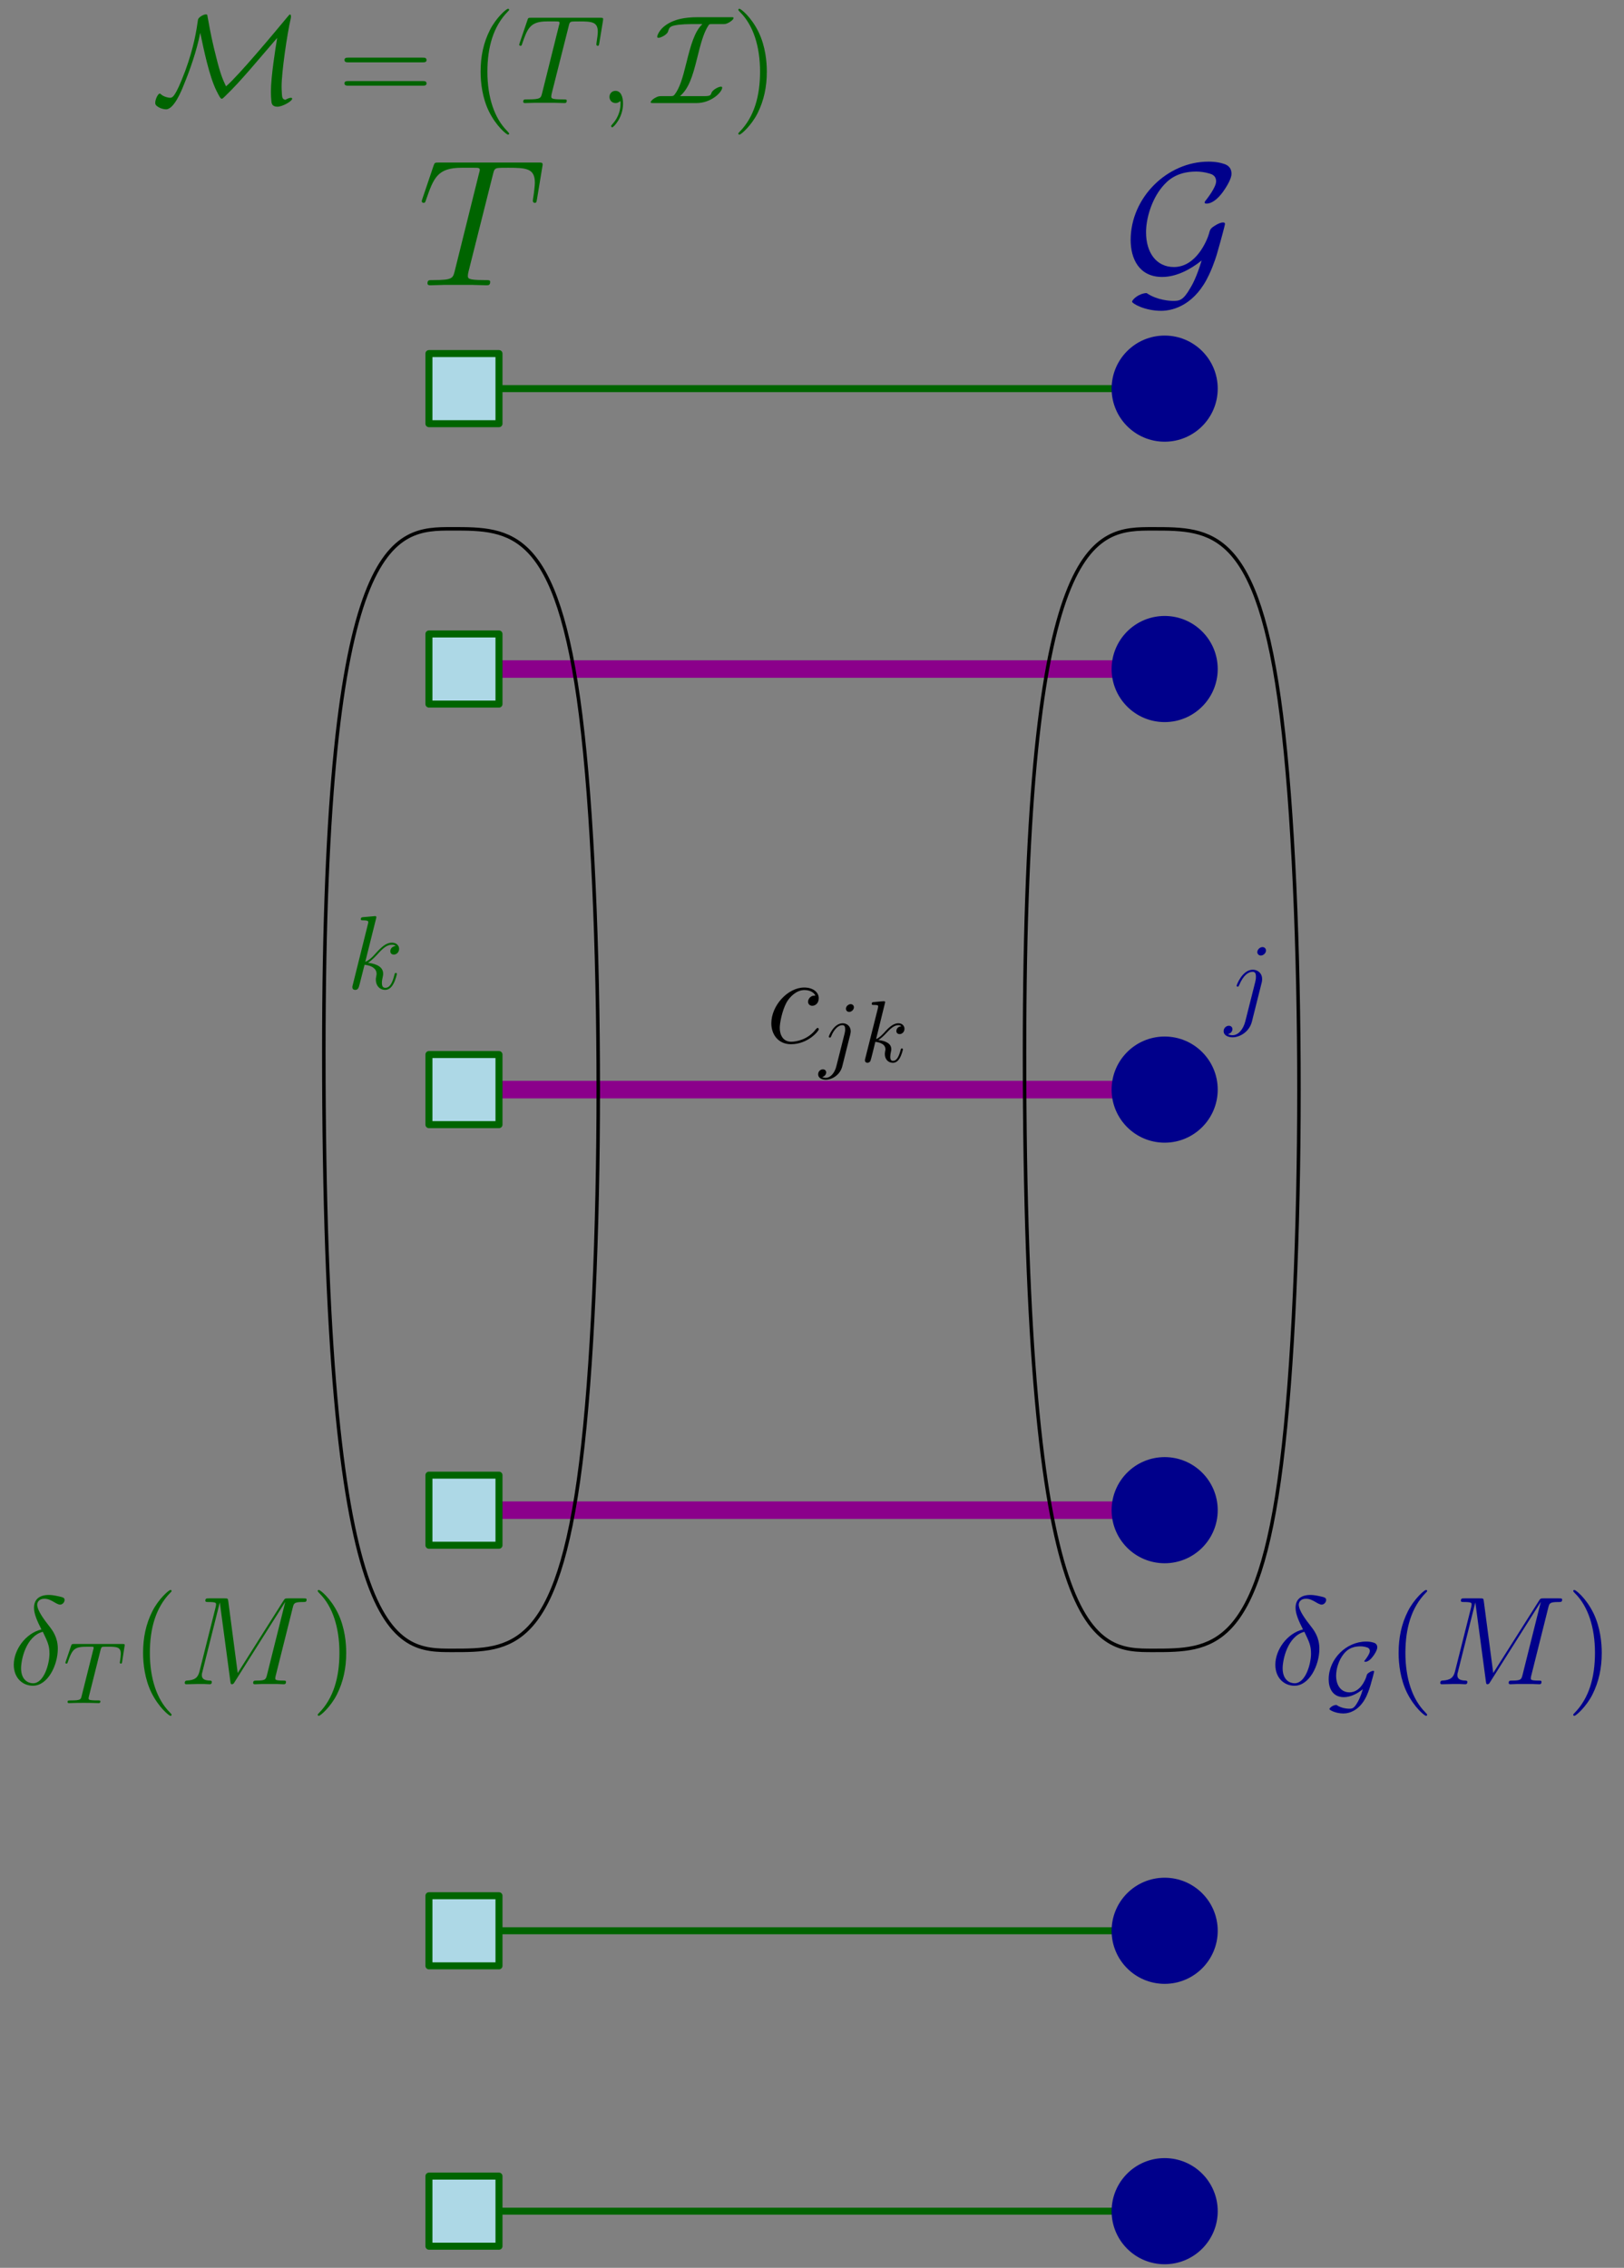 <?xml version="1.0" encoding="UTF-8"?>
<svg xmlns="http://www.w3.org/2000/svg" xmlns:xlink="http://www.w3.org/1999/xlink" width="389pt" height="543pt" viewBox="0 0 389 543" version="1.1">
<rect x="0" y="0" width="389" height="543" fill="#808080" stroke="none"/>
<defs>
<g>
<symbol overflow="visible" id="glyph0-0">
<path style="stroke:none;" d=""/>
</symbol>
<symbol overflow="visible" id="glyph0-1">
<path style="stroke:none;" d="M 18.906 -6.891 C 17.734 -2.953 16.609 -0.953 16.172 -0.266 C 14.484 2.688 13.578 2.781 12.094 2.781 C 11.359 2.781 8.281 2.641 5.719 0.906 C 3.766 1 2.25 2.516 2.25 2.984 C 2.25 3.375 5.203 5.156 9.234 5.156 C 12.359 5.156 17.469 3.516 20.719 -3.562 C 21.859 -5.984 22.594 -8.453 22.719 -8.969 C 23.594 -11.969 24.5 -15.438 24.5 -15.609 C 24.5 -15.875 24.406 -16 24.016 -16 C 23.625 -16 22.891 -15.781 21.984 -15.172 C 20.984 -14.531 20.938 -14.312 20.641 -13.219 C 20.203 -11.75 17.641 -5.328 12.266 -5.328 C 8.062 -5.328 5.594 -8.766 5.594 -13.656 C 5.594 -17 6.938 -21.469 9.453 -24.5 C 10.625 -25.891 12.75 -28.188 17.641 -28.188 C 18.469 -28.188 19.734 -28.047 20.812 -27.703 C 21.297 -27.578 22.375 -27.234 22.375 -25.844 C 22.375 -24.375 20.125 -21.594 19.938 -21.328 C 19.766 -21.156 19.641 -20.984 19.641 -20.812 C 19.641 -20.516 19.859 -20.516 20.125 -20.516 C 21.375 -20.516 22.812 -21.672 23.984 -23.281 C 24.328 -23.766 26.062 -26.188 26.062 -27.656 C 26.062 -29.438 24.719 -29.875 24.188 -30.047 C 22.594 -30.562 21.109 -30.562 20.516 -30.562 C 10.703 -30.562 1.906 -21.984 1.906 -11.797 C 1.906 -7.422 3.859 -2.953 9.453 -2.953 C 12.703 -2.953 16.047 -4.594 18.906 -6.891 Z M 18.906 -6.891 "/>
</symbol>
<symbol overflow="visible" id="glyph1-0">
<path style="stroke:none;" d=""/>
</symbol>
<symbol overflow="visible" id="glyph1-1">
<path style="stroke:none;" d="M 18.078 -26.453 C 18.344 -27.484 18.422 -27.875 19.078 -28.047 C 19.422 -28.141 20.859 -28.141 21.766 -28.141 C 26.109 -28.141 28.141 -27.969 28.141 -24.578 C 28.141 -23.938 27.969 -22.281 27.703 -20.688 L 27.656 -20.156 C 27.656 -19.984 27.844 -19.734 28.094 -19.734 C 28.531 -19.734 28.531 -19.938 28.656 -20.641 L 29.922 -28.312 C 30 -28.703 30 -28.797 30 -28.922 C 30 -29.391 29.75 -29.391 28.875 -29.391 L 5.156 -29.391 C 4.156 -29.391 4.125 -29.359 3.859 -28.578 L 1.219 -20.766 C 1.172 -20.688 1.047 -20.203 1.047 -20.156 C 1.047 -19.938 1.219 -19.734 1.469 -19.734 C 1.828 -19.734 1.906 -19.906 2.078 -20.469 C 3.906 -25.719 4.812 -28.141 10.578 -28.141 L 13.484 -28.141 C 14.531 -28.141 14.953 -28.141 14.953 -27.656 C 14.953 -27.531 14.953 -27.453 14.734 -26.672 L 8.938 -3.375 C 8.5 -1.688 8.406 -1.25 3.812 -1.25 C 2.734 -1.25 2.422 -1.25 2.422 -0.438 C 2.422 0 2.906 0 3.125 0 C 4.203 0 5.328 -0.094 6.422 -0.094 L 13.188 -0.094 C 14.266 -0.094 15.438 0 16.516 0 C 17 0 17.438 0 17.438 -0.828 C 17.438 -1.25 17.125 -1.25 16 -1.25 C 12.094 -1.25 12.094 -1.641 12.094 -2.297 C 12.094 -2.344 12.094 -2.641 12.266 -3.344 Z M 18.078 -26.453 "/>
</symbol>
<symbol overflow="visible" id="glyph2-0">
<path style="stroke:none;" d=""/>
</symbol>
<symbol overflow="visible" id="glyph2-1">
<path style="stroke:none;" d="M 8.781 -7.953 C 8.891 -8.359 8.891 -8.703 8.891 -8.812 C 8.891 -10.266 7.797 -11.062 6.672 -11.062 C 4.141 -11.062 2.781 -7.406 2.781 -7.234 C 2.781 -7.094 2.891 -7 3.031 -7 C 3.234 -7 3.266 -7.094 3.391 -7.359 C 4.391 -9.781 5.641 -10.562 6.594 -10.562 C 7.125 -10.562 7.406 -10.281 7.406 -9.406 C 7.406 -8.812 7.328 -8.562 7.234 -8.109 L 4.844 1.359 C 4.359 3.219 3.188 4.625 1.812 4.625 C 1.703 4.625 1.172 4.625 0.703 4.359 C 1.312 4.234 1.781 3.766 1.781 3.156 C 1.781 2.766 1.484 2.359 0.922 2.359 C 0.281 2.359 -0.328 2.906 -0.328 3.656 C -0.328 4.688 0.781 5.125 1.812 5.125 C 3.531 5.125 5.828 3.844 6.453 1.328 Z M 9.812 -15.656 C 9.812 -16.281 9.281 -16.484 8.984 -16.484 C 8.312 -16.484 7.734 -15.828 7.734 -15.281 C 7.734 -14.906 8.031 -14.453 8.578 -14.453 C 9.156 -14.453 9.812 -15 9.812 -15.656 Z M 9.812 -15.656 "/>
</symbol>
<symbol overflow="visible" id="glyph3-0">
<path style="stroke:none;" d=""/>
</symbol>
<symbol overflow="visible" id="glyph3-1">
<path style="stroke:none;" d="M 7.047 -16.781 C 7.078 -16.891 7.125 -17.031 7.125 -17.172 C 7.125 -17.422 6.875 -17.422 6.828 -17.422 C 6.797 -17.422 5.891 -17.344 5.453 -17.297 C 5.016 -17.266 4.641 -17.219 4.188 -17.188 C 3.594 -17.141 3.406 -17.109 3.406 -16.656 C 3.406 -16.406 3.656 -16.406 3.922 -16.406 C 5.188 -16.406 5.188 -16.188 5.188 -15.938 C 5.188 -15.828 5.188 -15.781 5.062 -15.328 L 1.484 -0.984 C 1.375 -0.609 1.375 -0.547 1.375 -0.406 C 1.375 0.156 1.812 0.25 2.062 0.25 C 2.766 0.25 2.906 -0.297 3.109 -1.078 L 4.297 -5.766 C 6.094 -5.578 7.172 -4.812 7.172 -3.609 C 7.172 -3.469 7.172 -3.359 7.094 -2.984 C 7 -2.609 7 -2.312 7 -2.188 C 7 -0.734 7.953 0.25 9.234 0.25 C 10.391 0.25 10.984 -0.797 11.188 -1.156 C 11.719 -2.078 12.047 -3.484 12.047 -3.594 C 12.047 -3.719 11.938 -3.812 11.797 -3.812 C 11.562 -3.812 11.547 -3.719 11.438 -3.312 C 11.094 -2 10.562 -0.25 9.281 -0.25 C 8.781 -0.25 8.453 -0.5 8.453 -1.453 C 8.453 -1.938 8.562 -2.484 8.656 -2.859 C 8.75 -3.312 8.75 -3.344 8.75 -3.641 C 8.75 -5.125 7.422 -5.953 5.125 -6.25 C 6.016 -6.797 6.922 -7.781 7.281 -8.156 C 8.703 -9.766 9.688 -10.562 10.844 -10.562 C 11.422 -10.562 11.562 -10.406 11.75 -10.266 C 10.812 -10.156 10.469 -9.516 10.469 -9.016 C 10.469 -8.406 10.938 -8.203 11.297 -8.203 C 11.969 -8.203 12.578 -8.781 12.578 -9.578 C 12.578 -10.312 12 -11.062 10.859 -11.062 C 9.484 -11.062 8.359 -10.094 6.578 -8.078 C 6.328 -7.781 5.391 -6.828 4.469 -6.469 Z M 7.047 -16.781 "/>
</symbol>
<symbol overflow="visible" id="glyph4-0">
<path style="stroke:none;" d=""/>
</symbol>
<symbol overflow="visible" id="glyph4-1">
<path style="stroke:none;" d="M 11.594 -16.828 C 12.406 -12.922 13.734 -6.469 15.453 -2.984 C 16.109 -1.688 16.438 -1.031 16.734 -1.031 C 16.859 -1.031 16.922 -1.031 17.469 -1.562 C 19.75 -3.766 21.312 -5.516 23.422 -7.922 L 30.016 -15.594 C 29.594 -13.031 28.516 -6.266 28.516 -2.734 C 28.516 -1.922 28.547 -1.141 28.641 -0.328 C 28.672 0 28.781 0.875 30.047 0.875 C 31.312 0.875 33.609 -0.453 33.609 -1.047 C 33.609 -1.234 33.422 -1.266 33.328 -1.266 C 32.938 -1.266 32.344 -1 32 -0.781 C 31.281 -0.875 31.219 -1.359 31.156 -2.047 C 31.078 -3.016 31.078 -3.922 31.078 -4.031 C 31.078 -7.375 32.391 -16.5 33.266 -20.234 C 33.297 -20.438 33.328 -20.5 33.328 -20.75 C 33.328 -20.859 33.297 -21.203 33.094 -21.203 C 32.969 -21.203 32.938 -21.172 32.375 -20.5 C 29.531 -17.078 20.75 -6.531 17.766 -4 C 17.016 -5.594 16.469 -6.75 15.422 -10.953 C 14.547 -14.359 14.031 -16.859 13.516 -19.781 C 13.422 -20.203 13.281 -21.016 13.281 -21.078 C 13.188 -21.234 13.031 -21.234 12.953 -21.234 C 12.406 -21.234 11.141 -20.562 11.047 -19.938 C 10.688 -17.406 10.094 -13.422 7.984 -7.672 C 5.562 -1.266 4.906 -1.266 4.328 -1.266 C 3.938 -1.266 2.828 -1.5 2.172 -2.109 C 2.016 -2.266 1.953 -2.266 1.891 -2.266 C 1.469 -2.266 0.812 -0.906 0.812 -0.062 C 0.812 0.203 0.812 0.578 1.781 1.078 C 2.531 1.469 3.25 1.5 3.406 1.5 C 5.266 1.5 7.047 -2.797 7.641 -4.328 C 9.062 -7.734 10.75 -12.5 11.594 -16.828 Z M 11.594 -16.828 "/>
</symbol>
<symbol overflow="visible" id="glyph5-0">
<path style="stroke:none;" d=""/>
</symbol>
<symbol overflow="visible" id="glyph5-1">
<path style="stroke:none;" d="M 20.328 -9.75 C 20.75 -9.75 21.281 -9.75 21.281 -10.297 C 21.281 -10.875 20.781 -10.875 20.328 -10.875 L 2.594 -10.875 C 2.172 -10.875 1.625 -10.875 1.625 -10.328 C 1.625 -9.75 2.141 -9.75 2.594 -9.75 Z M 20.328 -4.156 C 20.75 -4.156 21.281 -4.156 21.281 -4.703 C 21.281 -5.266 20.781 -5.266 20.328 -5.266 L 2.594 -5.266 C 2.172 -5.266 1.625 -5.266 1.625 -4.734 C 1.625 -4.156 2.141 -4.156 2.594 -4.156 Z M 20.328 -4.156 "/>
</symbol>
<symbol overflow="visible" id="glyph5-2">
<path style="stroke:none;" d="M 9.781 7.312 C 9.781 7.219 9.781 7.172 9.281 6.656 C 6.266 3.609 4.578 -1.359 4.578 -7.5 C 4.578 -13.344 5.984 -18.359 9.484 -21.922 C 9.781 -22.188 9.781 -22.25 9.781 -22.344 C 9.781 -22.516 9.641 -22.578 9.516 -22.578 C 9.125 -22.578 6.656 -20.422 5.172 -17.469 C 3.641 -14.422 2.953 -11.203 2.953 -7.5 C 2.953 -4.812 3.375 -1.234 4.938 1.984 C 6.719 5.594 9.188 7.562 9.516 7.562 C 9.641 7.562 9.781 7.5 9.781 7.312 Z M 9.781 7.312 "/>
</symbol>
<symbol overflow="visible" id="glyph6-0">
<path style="stroke:none;" d=""/>
</symbol>
<symbol overflow="visible" id="glyph6-1">
<path style="stroke:none;" d="M 12.562 -18.359 C 12.734 -19.094 12.797 -19.359 13.25 -19.484 C 13.484 -19.547 14.484 -19.547 15.109 -19.547 C 18.125 -19.547 19.547 -19.422 19.547 -17.078 C 19.547 -16.625 19.422 -15.469 19.234 -14.359 L 19.203 -14 C 19.203 -13.875 19.328 -13.703 19.516 -13.703 C 19.812 -13.703 19.812 -13.844 19.906 -14.328 L 20.781 -19.656 C 20.828 -19.938 20.828 -20 20.828 -20.078 C 20.828 -20.422 20.656 -20.422 20.047 -20.422 L 3.578 -20.422 C 2.891 -20.422 2.859 -20.391 2.688 -19.844 L 0.844 -14.422 C 0.812 -14.359 0.719 -14.031 0.719 -14 C 0.719 -13.844 0.844 -13.703 1.031 -13.703 C 1.266 -13.703 1.328 -13.812 1.438 -14.219 C 2.703 -17.859 3.344 -19.547 7.344 -19.547 L 9.359 -19.547 C 10.094 -19.547 10.391 -19.547 10.391 -19.203 C 10.391 -19.125 10.391 -19.062 10.234 -18.516 L 6.203 -2.344 C 5.906 -1.172 5.844 -0.875 2.656 -0.875 C 1.891 -0.875 1.688 -0.875 1.688 -0.297 C 1.688 0 2.016 0 2.172 0 C 2.922 0 3.703 -0.062 4.453 -0.062 L 9.156 -0.062 C 9.906 -0.062 10.719 0 11.469 0 C 11.797 0 12.109 0 12.109 -0.578 C 12.109 -0.875 11.891 -0.875 11.109 -0.875 C 8.406 -0.875 8.406 -1.141 8.406 -1.594 C 8.406 -1.625 8.406 -1.844 8.516 -2.312 Z M 12.562 -18.359 "/>
</symbol>
<symbol overflow="visible" id="glyph6-2">
<path style="stroke:none;" d="M 5.875 0.125 C 5.875 -1.625 5.297 -2.922 4.062 -2.922 C 3.094 -2.922 2.625 -2.141 2.625 -1.469 C 2.625 -0.812 3.078 0 4.094 0 C 4.484 0 4.812 -0.125 5.094 -0.391 C 5.156 -0.453 5.172 -0.453 5.203 -0.453 C 5.266 -0.453 5.266 -0.031 5.266 0.125 C 5.266 1.109 5.094 3.078 3.344 5.031 C 3.016 5.391 3.016 5.453 3.016 5.516 C 3.016 5.656 3.156 5.812 3.312 5.812 C 3.547 5.812 5.875 3.578 5.875 0.125 Z M 5.875 0.125 "/>
</symbol>
<symbol overflow="visible" id="glyph7-0">
<path style="stroke:none;" d=""/>
</symbol>
<symbol overflow="visible" id="glyph7-1">
<path style="stroke:none;" d="M 10.688 -20.562 C 6.953 -20.562 5.328 -19.875 4.609 -19.594 C 1.531 -18.312 0.844 -16.266 0.844 -15.875 C 0.844 -15.656 1 -15.625 1.172 -15.625 C 1.719 -15.625 3.156 -16.375 3.406 -17.047 C 3.766 -18.188 3.859 -18.453 5.875 -18.734 C 6.891 -18.844 7.891 -18.906 8.906 -18.906 L 11.656 -18.906 C 9.75 -17.078 8.875 -13.844 7.797 -9.516 C 6.922 -5.969 6.234 -3.609 5 -2.016 C 4.703 -1.688 4.672 -1.656 3.859 -1.656 L 1.922 -1.656 C 1.359 -1.656 1.031 -1.656 0.266 -1.203 C -0.062 -1.031 -0.719 -0.516 -0.719 -0.203 C -0.719 -0.031 -0.688 0 -0.031 0 L 10.266 0 C 13.797 0 16.406 -2.625 16.406 -3.703 C 16.406 -3.922 16.172 -3.922 16.078 -3.922 C 15.562 -3.922 14.156 -3.219 13.844 -2.469 C 13.641 -1.844 13.547 -1.656 12.047 -1.656 L 6.297 -1.656 C 8.438 -3.5 9.328 -6.469 10.359 -10.562 C 11.172 -13.844 11.891 -16.766 13.125 -18.609 C 13.312 -18.875 13.344 -18.906 13.938 -18.906 L 16.5 -18.906 C 17.109 -18.906 17.375 -18.906 18.156 -19.359 C 18.422 -19.516 19.125 -20 19.125 -20.359 C 19.125 -20.531 19.094 -20.562 18.422 -20.562 Z M 10.688 -20.562 "/>
</symbol>
<symbol overflow="visible" id="glyph8-0">
<path style="stroke:none;" d=""/>
</symbol>
<symbol overflow="visible" id="glyph8-1">
<path style="stroke:none;" d="M 8.484 -7.5 C 8.484 -9.781 8.188 -13.516 6.5 -17.016 C 4.734 -20.625 2.266 -22.578 1.922 -22.578 C 1.812 -22.578 1.656 -22.516 1.656 -22.344 C 1.656 -22.25 1.656 -22.188 2.172 -21.672 C 5.172 -18.641 6.859 -13.672 6.859 -7.531 C 6.859 -1.688 5.453 3.344 1.953 6.891 C 1.656 7.172 1.656 7.219 1.656 7.312 C 1.656 7.5 1.812 7.562 1.922 7.562 C 2.312 7.562 4.781 5.391 6.266 2.438 C 7.797 -0.625 8.484 -3.891 8.484 -7.5 Z M 8.484 -7.5 "/>
</symbol>
<symbol overflow="visible" id="glyph9-0">
<path style="stroke:none;" d=""/>
</symbol>
<symbol overflow="visible" id="glyph9-1">
<path style="stroke:none;" d="M 11.766 -11.328 C 11.203 -11.328 10.938 -11.328 10.516 -10.953 C 10.328 -10.812 10 -10.359 10 -9.875 C 10 -9.281 10.453 -8.906 11.016 -8.906 C 11.75 -8.906 12.562 -9.516 12.562 -10.719 C 12.562 -12.172 11.172 -13.281 9.094 -13.281 C 5.156 -13.281 1.203 -8.969 1.203 -4.703 C 1.203 -2.078 2.828 0.297 5.906 0.297 C 10 0.297 12.578 -2.891 12.578 -3.281 C 12.578 -3.469 12.406 -3.609 12.281 -3.609 C 12.188 -3.609 12.172 -3.578 11.891 -3.312 C 9.969 -0.75 7.109 -0.297 5.969 -0.297 C 3.891 -0.297 3.219 -2.109 3.219 -3.609 C 3.219 -4.672 3.734 -7.594 4.812 -9.641 C 5.594 -11.047 7.219 -12.672 9.125 -12.672 C 9.516 -12.672 11.172 -12.609 11.766 -11.328 Z M 11.766 -11.328 "/>
</symbol>
<symbol overflow="visible" id="glyph10-0">
<path style="stroke:none;" d=""/>
</symbol>
<symbol overflow="visible" id="glyph10-1">
<path style="stroke:none;" d="M 8.297 -13.062 C 8.297 -13.469 8 -13.812 7.5 -13.812 C 7.031 -13.812 6.391 -13.344 6.391 -12.719 C 6.391 -12.297 6.688 -11.953 7.172 -11.953 C 7.734 -11.953 8.297 -12.5 8.297 -13.062 Z M 4.094 1.047 C 3.703 2.641 2.703 3.828 1.531 3.828 C 1.406 3.828 1.094 3.828 0.703 3.641 C 1.344 3.484 1.656 2.953 1.656 2.531 C 1.656 2.188 1.422 1.797 0.859 1.797 C 0.328 1.797 -0.266 2.234 -0.266 2.984 C -0.266 3.828 0.562 4.281 1.562 4.281 C 3.031 4.281 4.969 3.172 5.5 1.109 L 7.422 -6.547 C 7.531 -6.969 7.531 -7.25 7.531 -7.312 C 7.531 -8.516 6.641 -9.234 5.609 -9.234 C 3.469 -9.234 2.281 -6.203 2.281 -6.016 C 2.281 -5.812 2.484 -5.812 2.531 -5.812 C 2.719 -5.812 2.734 -5.828 2.906 -6.234 C 3.422 -7.5 4.391 -8.781 5.547 -8.781 C 5.828 -8.781 6.203 -8.703 6.203 -7.812 C 6.203 -7.344 6.141 -7.109 6.062 -6.75 Z M 4.094 1.047 "/>
</symbol>
<symbol overflow="visible" id="glyph10-2">
<path style="stroke:none;" d="M 6 -14.281 C 6 -14.297 6 -14.516 5.734 -14.516 C 5.25 -14.516 3.719 -14.344 3.172 -14.297 C 3.016 -14.281 2.781 -14.266 2.781 -13.875 C 2.781 -13.625 2.969 -13.625 3.281 -13.625 C 4.281 -13.625 4.328 -13.484 4.328 -13.281 L 4.266 -12.859 L 1.234 -0.812 C 1.156 -0.516 1.156 -0.484 1.156 -0.359 C 1.156 0.125 1.562 0.234 1.75 0.234 C 2.031 0.234 2.344 0.047 2.469 -0.203 C 2.578 -0.391 3.516 -4.266 3.641 -4.781 C 4.344 -4.719 6.062 -4.391 6.062 -3.016 C 6.062 -2.859 6.062 -2.781 6 -2.578 C 5.953 -2.328 5.922 -2.062 5.922 -1.844 C 5.922 -0.609 6.75 0.234 7.844 0.234 C 8.469 0.234 9.031 -0.109 9.484 -0.875 C 10.016 -1.797 10.25 -2.953 10.25 -2.984 C 10.25 -3.203 10.062 -3.203 10 -3.203 C 9.781 -3.203 9.766 -3.109 9.703 -2.828 C 9.281 -1.297 8.797 -0.234 7.875 -0.234 C 7.484 -0.234 7.219 -0.453 7.219 -1.219 C 7.219 -1.562 7.297 -2.047 7.375 -2.391 C 7.469 -2.734 7.469 -2.828 7.469 -3.031 C 7.469 -4.391 6.141 -5 4.375 -5.219 C 5.016 -5.609 5.688 -6.266 6.172 -6.781 C 7.172 -7.875 8.125 -8.781 9.156 -8.781 C 9.281 -8.781 9.297 -8.781 9.344 -8.766 C 9.594 -8.719 9.609 -8.719 9.781 -8.594 C 9.828 -8.578 9.828 -8.547 9.875 -8.516 C 8.859 -8.453 8.672 -7.625 8.672 -7.375 C 8.672 -7.047 8.906 -6.641 9.469 -6.641 C 10.016 -6.641 10.625 -7.109 10.625 -7.922 C 10.625 -8.547 10.141 -9.234 9.203 -9.234 C 8.609 -9.234 7.656 -9.078 6.141 -7.406 C 5.438 -6.609 4.625 -5.766 3.828 -5.453 Z M 6 -14.281 "/>
</symbol>
<symbol overflow="visible" id="glyph11-0">
<path style="stroke:none;" d=""/>
</symbol>
<symbol overflow="visible" id="glyph11-1">
<path style="stroke:none;" d="M 7.828 -13.125 C 3.969 -12.188 1.203 -8.188 1.203 -4.672 C 1.203 -1.438 3.375 0.359 5.781 0.359 C 9.328 0.359 11.75 -4.516 11.75 -8.516 C 11.75 -11.234 10.484 -12.891 9.719 -13.875 C 8.609 -15.297 6.812 -17.609 6.812 -19.062 C 6.812 -19.578 7.203 -20.469 8.516 -20.469 C 9.453 -20.469 10.031 -20.141 10.938 -19.625 C 11.203 -19.453 11.891 -19.062 12.281 -19.062 C 12.922 -19.062 13.375 -19.688 13.375 -20.172 C 13.375 -20.75 12.922 -20.828 11.859 -21.078 C 10.453 -21.375 10.031 -21.375 9.516 -21.375 C 9 -21.375 6.047 -21.375 6.047 -18.312 C 6.047 -16.828 6.812 -15.109 7.828 -13.125 Z M 8.156 -12.562 C 9.297 -10.172 9.75 -9.281 9.75 -7.312 C 9.75 -4.969 8.484 -0.234 5.812 -0.234 C 4.641 -0.234 2.953 -1.031 2.953 -3.828 C 2.953 -5.781 4.062 -11.469 8.156 -12.562 Z M 8.156 -12.562 "/>
</symbol>
<symbol overflow="visible" id="glyph12-0">
<path style="stroke:none;" d=""/>
</symbol>
<symbol overflow="visible" id="glyph12-1">
<path style="stroke:none;" d="M 9.109 -3.328 C 8.547 -1.422 8 -0.453 7.797 -0.125 C 6.984 1.297 6.547 1.344 5.828 1.344 C 5.484 1.344 4 1.281 2.766 0.438 C 1.812 0.484 1.094 1.219 1.094 1.438 C 1.094 1.625 2.516 2.484 4.453 2.484 C 5.953 2.484 8.422 1.688 10 -1.719 C 10.531 -2.891 10.891 -4.078 10.953 -4.328 C 11.375 -5.766 11.812 -7.438 11.812 -7.531 C 11.812 -7.656 11.766 -7.719 11.578 -7.719 C 11.391 -7.719 11.031 -7.609 10.594 -7.312 C 10.125 -7 10.094 -6.906 9.953 -6.375 C 9.75 -5.672 8.516 -2.578 5.922 -2.578 C 3.891 -2.578 2.703 -4.219 2.703 -6.578 C 2.703 -8.188 3.344 -10.344 4.562 -11.812 C 5.125 -12.484 6.141 -13.594 8.516 -13.594 C 8.906 -13.594 9.516 -13.531 10.031 -13.359 C 10.266 -13.297 10.781 -13.125 10.781 -12.453 C 10.781 -11.75 9.703 -10.406 9.609 -10.281 C 9.531 -10.203 9.469 -10.125 9.469 -10.031 C 9.469 -9.891 9.578 -9.891 9.703 -9.891 C 10.312 -9.891 11 -10.453 11.562 -11.234 C 11.734 -11.453 12.562 -12.625 12.562 -13.344 C 12.562 -14.203 11.922 -14.406 11.672 -14.484 C 10.891 -14.734 10.188 -14.734 9.891 -14.734 C 5.156 -14.734 0.922 -10.594 0.922 -5.688 C 0.922 -3.578 1.859 -1.422 4.562 -1.422 C 6.125 -1.422 7.734 -2.219 9.109 -3.328 Z M 9.109 -3.328 "/>
</symbol>
<symbol overflow="visible" id="glyph13-0">
<path style="stroke:none;" d=""/>
</symbol>
<symbol overflow="visible" id="glyph13-1">
<path style="stroke:none;" d="M 9.781 7.312 C 9.781 7.219 9.781 7.172 9.281 6.656 C 6.266 3.609 4.578 -1.359 4.578 -7.5 C 4.578 -13.344 5.984 -18.359 9.484 -21.922 C 9.781 -22.188 9.781 -22.25 9.781 -22.344 C 9.781 -22.516 9.641 -22.578 9.516 -22.578 C 9.125 -22.578 6.656 -20.422 5.172 -17.469 C 3.641 -14.422 2.953 -11.203 2.953 -7.5 C 2.953 -4.812 3.375 -1.234 4.938 1.984 C 6.719 5.594 9.188 7.562 9.516 7.562 C 9.641 7.562 9.781 7.5 9.781 7.312 Z M 9.781 7.312 "/>
</symbol>
<symbol overflow="visible" id="glyph14-0">
<path style="stroke:none;" d=""/>
</symbol>
<symbol overflow="visible" id="glyph14-1">
<path style="stroke:none;" d="M 27.344 -18.359 C 27.609 -19.391 27.672 -19.688 29.812 -19.688 C 30.375 -19.688 30.656 -19.688 30.656 -20.266 C 30.656 -20.562 30.438 -20.562 29.875 -20.562 L 26.25 -20.562 C 25.5 -20.562 25.469 -20.531 25.141 -20.047 L 14.156 -2.688 L 11.891 -19.906 C 11.797 -20.562 11.766 -20.562 10.984 -20.562 L 7.25 -20.562 C 6.688 -20.562 6.406 -20.562 6.406 -20 C 6.406 -19.688 6.688 -19.688 7.141 -19.688 C 8.969 -19.688 8.969 -19.453 8.969 -19.125 C 8.969 -19.062 8.969 -18.875 8.859 -18.422 L 5 -3.078 C 4.641 -1.625 3.938 -0.969 1.922 -0.875 C 1.844 -0.875 1.469 -0.844 1.469 -0.328 C 1.469 0 1.75 0 1.859 0 C 2.469 0 4 -0.062 4.609 -0.062 L 6.047 -0.062 C 6.469 -0.062 6.984 0 7.406 0 C 7.625 0 7.953 0 7.953 -0.578 C 7.953 -0.844 7.641 -0.875 7.531 -0.875 C 6.531 -0.906 5.562 -1.078 5.562 -2.172 C 5.562 -2.469 5.562 -2.5 5.688 -2.922 L 9.844 -19.516 L 9.875 -19.516 L 12.375 -0.812 C 12.469 -0.094 12.5 0 12.766 0 C 13.094 0 13.25 -0.234 13.406 -0.516 L 25.5 -19.656 L 25.531 -19.656 L 21.172 -2.234 C 20.891 -1.172 20.828 -0.875 18.734 -0.875 C 18.156 -0.875 17.859 -0.875 17.859 -0.328 C 17.859 0 18.125 0 18.312 0 C 18.812 0 19.422 -0.062 19.938 -0.062 L 23.484 -0.062 C 24 -0.062 24.625 0 25.141 0 C 25.375 0 25.719 0 25.719 -0.578 C 25.719 -0.875 25.438 -0.875 24.984 -0.875 C 23.156 -0.875 23.156 -1.109 23.156 -1.422 C 23.156 -1.438 23.156 -1.656 23.219 -1.891 Z M 27.344 -18.359 "/>
</symbol>
<symbol overflow="visible" id="glyph15-0">
<path style="stroke:none;" d=""/>
</symbol>
<symbol overflow="visible" id="glyph15-1">
<path style="stroke:none;" d="M 8.484 -7.5 C 8.484 -9.781 8.188 -13.516 6.5 -17.016 C 4.734 -20.625 2.266 -22.578 1.922 -22.578 C 1.812 -22.578 1.656 -22.516 1.656 -22.344 C 1.656 -22.25 1.656 -22.188 2.172 -21.672 C 5.172 -18.641 6.859 -13.672 6.859 -7.531 C 6.859 -1.688 5.453 3.344 1.953 6.891 C 1.656 7.172 1.656 7.219 1.656 7.312 C 1.656 7.5 1.812 7.562 1.922 7.562 C 2.312 7.562 4.781 5.391 6.266 2.438 C 7.797 -0.625 8.484 -3.891 8.484 -7.5 Z M 8.484 -7.5 "/>
</symbol>
<symbol overflow="visible" id="glyph16-0">
<path style="stroke:none;" d=""/>
</symbol>
<symbol overflow="visible" id="glyph16-1">
<path style="stroke:none;" d="M 8.922 -12.688 C 9.078 -13.281 9.156 -13.406 9.406 -13.469 C 9.594 -13.5 10.281 -13.5 10.719 -13.5 C 12.844 -13.5 13.781 -13.422 13.781 -11.797 C 13.781 -11.484 13.688 -10.656 13.609 -10.125 C 13.594 -10.031 13.547 -9.781 13.547 -9.719 C 13.547 -9.594 13.609 -9.453 13.797 -9.453 C 14.031 -9.453 14.062 -9.609 14.109 -9.938 L 14.672 -13.562 C 14.703 -13.656 14.719 -13.859 14.719 -13.922 C 14.719 -14.156 14.516 -14.156 14.156 -14.156 L 2.547 -14.156 C 2.047 -14.156 2.031 -14.125 1.875 -13.734 L 0.625 -10.062 C 0.609 -10.016 0.5 -9.719 0.5 -9.672 C 0.5 -9.547 0.609 -9.453 0.75 -9.453 C 0.969 -9.453 0.984 -9.547 1.109 -9.891 C 2.234 -13.125 2.781 -13.5 5.875 -13.5 L 6.688 -13.5 C 7.281 -13.5 7.281 -13.422 7.281 -13.25 C 7.281 -13.125 7.219 -12.875 7.188 -12.812 L 4.391 -1.656 C 4.203 -0.875 4.141 -0.641 1.906 -0.641 C 1.156 -0.641 1.031 -0.641 1.031 -0.25 C 1.031 0 1.25 0 1.375 0 C 1.938 0 2.531 -0.047 3.094 -0.047 C 3.672 -0.047 4.281 -0.062 4.875 -0.062 C 5.453 -0.062 6.047 -0.047 6.609 -0.047 C 7.219 -0.047 7.844 0 8.422 0 C 8.641 0 8.891 0 8.891 -0.422 C 8.891 -0.641 8.719 -0.641 8.172 -0.641 C 7.656 -0.641 7.375 -0.641 6.844 -0.688 C 6.234 -0.75 6.062 -0.812 6.062 -1.156 C 6.062 -1.172 6.062 -1.281 6.141 -1.594 Z M 8.922 -12.688 "/>
</symbol>
<symbol overflow="visible" id="glyph17-0">
<path style="stroke:none;" d=""/>
</symbol>
<symbol overflow="visible" id="glyph17-1">
<path style="stroke:none;" d="M 9.781 7.312 C 9.781 7.219 9.781 7.172 9.281 6.656 C 6.266 3.609 4.578 -1.359 4.578 -7.5 C 4.578 -13.344 5.984 -18.359 9.484 -21.922 C 9.781 -22.188 9.781 -22.25 9.781 -22.344 C 9.781 -22.516 9.641 -22.578 9.516 -22.578 C 9.125 -22.578 6.656 -20.422 5.172 -17.469 C 3.641 -14.422 2.953 -11.203 2.953 -7.5 C 2.953 -4.812 3.375 -1.234 4.938 1.984 C 6.719 5.594 9.188 7.562 9.516 7.562 C 9.641 7.562 9.781 7.5 9.781 7.312 Z M 9.781 7.312 "/>
</symbol>
<symbol overflow="visible" id="glyph18-0">
<path style="stroke:none;" d=""/>
</symbol>
<symbol overflow="visible" id="glyph18-1">
<path style="stroke:none;" d="M 27.344 -18.359 C 27.609 -19.391 27.672 -19.688 29.812 -19.688 C 30.375 -19.688 30.656 -19.688 30.656 -20.266 C 30.656 -20.562 30.438 -20.562 29.875 -20.562 L 26.25 -20.562 C 25.5 -20.562 25.469 -20.531 25.141 -20.047 L 14.156 -2.688 L 11.891 -19.906 C 11.797 -20.562 11.766 -20.562 10.984 -20.562 L 7.25 -20.562 C 6.688 -20.562 6.406 -20.562 6.406 -20 C 6.406 -19.688 6.688 -19.688 7.141 -19.688 C 8.969 -19.688 8.969 -19.453 8.969 -19.125 C 8.969 -19.062 8.969 -18.875 8.859 -18.422 L 5 -3.078 C 4.641 -1.625 3.938 -0.969 1.922 -0.875 C 1.844 -0.875 1.469 -0.844 1.469 -0.328 C 1.469 0 1.75 0 1.859 0 C 2.469 0 4 -0.062 4.609 -0.062 L 6.047 -0.062 C 6.469 -0.062 6.984 0 7.406 0 C 7.625 0 7.953 0 7.953 -0.578 C 7.953 -0.844 7.641 -0.875 7.531 -0.875 C 6.531 -0.906 5.562 -1.078 5.562 -2.172 C 5.562 -2.469 5.562 -2.5 5.688 -2.922 L 9.844 -19.516 L 9.875 -19.516 L 12.375 -0.812 C 12.469 -0.094 12.5 0 12.766 0 C 13.094 0 13.25 -0.234 13.406 -0.516 L 25.5 -19.656 L 25.531 -19.656 L 21.172 -2.234 C 20.891 -1.172 20.828 -0.875 18.734 -0.875 C 18.156 -0.875 17.859 -0.875 17.859 -0.328 C 17.859 0 18.125 0 18.312 0 C 18.812 0 19.422 -0.062 19.938 -0.062 L 23.484 -0.062 C 24 -0.062 24.625 0 25.141 0 C 25.375 0 25.719 0 25.719 -0.578 C 25.719 -0.875 25.438 -0.875 24.984 -0.875 C 23.156 -0.875 23.156 -1.109 23.156 -1.422 C 23.156 -1.438 23.156 -1.656 23.219 -1.891 Z M 27.344 -18.359 "/>
</symbol>
<symbol overflow="visible" id="glyph19-0">
<path style="stroke:none;" d=""/>
</symbol>
<symbol overflow="visible" id="glyph19-1">
<path style="stroke:none;" d="M 8.484 -7.5 C 8.484 -9.781 8.188 -13.516 6.5 -17.016 C 4.734 -20.625 2.266 -22.578 1.922 -22.578 C 1.812 -22.578 1.656 -22.516 1.656 -22.344 C 1.656 -22.25 1.656 -22.188 2.172 -21.672 C 5.172 -18.641 6.859 -13.672 6.859 -7.531 C 6.859 -1.688 5.453 3.344 1.953 6.891 C 1.656 7.172 1.656 7.219 1.656 7.312 C 1.656 7.5 1.812 7.562 1.922 7.562 C 2.312 7.562 4.781 5.391 6.266 2.438 C 7.797 -0.625 8.484 -3.891 8.484 -7.5 Z M 8.484 -7.5 "/>
</symbol>
</g>
</defs>
<g id="surface29218">
<path style="fill:none;stroke-width:0.8;stroke-linecap:butt;stroke-linejoin:round;stroke:rgb(0%,39.2%,0%);stroke-opacity:1;stroke-miterlimit:10;" d="M 175.999 736 L 256.001 736 " transform="matrix(2.098,0,0,-2.098,-258.115,1637.181)"/>
<path style="fill:none;stroke-width:0.8;stroke-linecap:butt;stroke-linejoin:round;stroke:rgb(0%,39.2%,0%);stroke-opacity:1;stroke-miterlimit:10;" d="M 175.999 527.999 L 256.001 527.999 " transform="matrix(2.098,0,0,-2.098,-258.115,1637.181)"/>
<path style="fill:none;stroke-width:0.8;stroke-linecap:butt;stroke-linejoin:round;stroke:rgb(0%,39.2%,0%);stroke-opacity:1;stroke-miterlimit:10;" d="M 175.999 560 L 256.001 560 " transform="matrix(2.098,0,0,-2.098,-258.115,1637.181)"/>
<path style="fill:none;stroke-width:2;stroke-linecap:butt;stroke-linejoin:round;stroke:rgb(54.5%,0%,54.5%);stroke-opacity:1;stroke-miterlimit:10;" d="M 175.999 656 L 256.001 656 " transform="matrix(2.098,0,0,-2.098,-258.115,1637.181)"/>
<path style="fill:none;stroke-width:2;stroke-linecap:butt;stroke-linejoin:round;stroke:rgb(54.5%,0%,54.5%);stroke-opacity:1;stroke-miterlimit:10;" d="M 175.999 608.001 L 256.001 608.001 " transform="matrix(2.098,0,0,-2.098,-258.115,1637.181)"/>
<path style="fill:none;stroke-width:0.8;stroke-linecap:butt;stroke-linejoin:round;stroke:rgb(0%,39.2%,0%);stroke-opacity:1;stroke-miterlimit:10;" d="M 175.999 703.999 L 256.001 703.999 " transform="matrix(2.098,0,0,-2.098,-258.115,1637.181)"/>
<path style="fill:none;stroke-width:2;stroke-linecap:butt;stroke-linejoin:round;stroke:rgb(54.5%,0%,54.5%);stroke-opacity:1;stroke-miterlimit:10;" d="M 175.999 703.999 L 256.001 703.999 " transform="matrix(2.098,0,0,-2.098,-258.115,1637.181)"/>
<path style=" stroke:none;fill-rule:evenodd;fill:rgb(0%,0%,54.5%);fill-opacity:1;" d="M 284.281 161.844 C 284.281 158.367 281.461 155.547 277.984 155.547 C 274.508 155.547 271.691 158.367 271.691 161.844 C 271.691 165.32 274.508 168.141 277.984 168.141 C 281.461 168.141 284.281 165.32 284.281 161.844 Z M 284.281 161.844 "/>
<path style=" stroke:none;fill-rule:evenodd;fill:rgb(0%,0%,54.5%);fill-opacity:1;" d="M 284 263.105 C 284 259.629 281.18 256.812 277.703 256.812 C 274.227 256.812 271.41 259.629 271.41 263.105 C 271.41 266.582 274.227 269.402 277.703 269.402 C 281.18 269.402 284 266.582 284 263.105 Z M 284 263.105 "/>
<path style=" stroke:none;fill-rule:evenodd;fill:rgb(0%,0%,54.5%);fill-opacity:1;" d="M 283.766 362.793 C 283.766 359.316 280.945 356.496 277.469 356.496 C 273.992 356.496 271.176 359.316 271.176 362.793 C 271.176 366.27 273.992 369.086 277.469 369.086 C 280.945 369.086 283.766 366.27 283.766 362.793 Z M 283.766 362.793 "/>
<path style=" stroke:none;fill-rule:evenodd;fill:rgb(0%,0%,54.5%);fill-opacity:1;" d="M 284.035 464.91 C 284.035 461.434 281.219 458.613 277.742 458.613 C 274.262 458.613 271.445 461.434 271.445 464.91 C 271.445 468.387 274.262 471.207 277.742 471.207 C 281.219 471.207 284.035 468.387 284.035 464.91 Z M 284.035 464.91 "/>
<g style="fill:rgb(0%,0%,54.5%);fill-opacity:1;">
  <use xlink:href="#glyph0-1" x="268.922" y="69.265"/>
</g>
<path style=" stroke:none;fill-rule:evenodd;fill:rgb(100%,100%,100%);fill-opacity:1;" d="M 105.973 165.086 L 116.465 165.086 L 116.465 154.594 L 105.973 154.594 Z M 105.973 165.086 "/>
<path style=" stroke:none;fill-rule:evenodd;fill:rgb(0%,39.2%,0%);fill-opacity:1;" d="M 104.926 166.133 L 117.516 166.133 L 117.516 153.543 L 104.926 153.543 Z M 107.023 164.035 L 115.418 164.035 L 115.418 155.641 L 107.023 155.641 Z M 107.023 164.035 "/>
<path style=" stroke:none;fill-rule:evenodd;fill:rgb(100%,100%,100%);fill-opacity:1;" d="M 105.973 265.812 L 116.465 265.812 L 116.465 255.32 L 105.973 255.32 Z M 105.973 265.812 "/>
<path style=" stroke:none;fill-rule:evenodd;fill:rgb(0%,39.2%,0%);fill-opacity:1;" d="M 104.926 266.863 L 117.516 266.863 L 117.516 254.27 L 104.926 254.27 Z M 107.023 264.762 L 115.418 264.762 L 115.418 256.371 L 107.023 256.371 Z M 107.023 264.762 "/>
<path style=" stroke:none;fill-rule:evenodd;fill:rgb(100%,100%,100%);fill-opacity:1;" d="M 105.973 366.539 L 116.465 366.539 L 116.465 356.047 L 105.973 356.047 Z M 105.973 366.539 "/>
<path style=" stroke:none;fill-rule:evenodd;fill:rgb(0%,39.2%,0%);fill-opacity:1;" d="M 104.926 367.59 L 117.516 367.59 L 117.516 355 L 104.926 355 Z M 107.023 365.492 L 115.418 365.492 L 115.418 357.098 L 107.023 357.098 Z M 107.023 365.492 "/>
<path style=" stroke:none;fill-rule:evenodd;fill:rgb(100%,100%,100%);fill-opacity:1;" d="M 105.973 467.27 L 116.465 467.27 L 116.465 456.777 L 105.973 456.777 Z M 105.973 467.27 "/>
<path style=" stroke:none;fill-rule:evenodd;fill:rgb(0%,39.2%,0%);fill-opacity:1;" d="M 104.926 468.316 L 117.516 468.316 L 117.516 455.727 L 104.926 455.727 Z M 107.023 466.219 L 115.418 466.219 L 115.418 457.824 L 107.023 457.824 Z M 107.023 466.219 "/>
<g style="fill:rgb(0%,39.2%,0%);fill-opacity:1;">
  <use xlink:href="#glyph1-1" x="99.974" y="68.31"/>
</g>
<g style="fill:rgb(0%,0%,54.5%);fill-opacity:1;">
  <use xlink:href="#glyph2-1" x="293.429" y="243.246"/>
</g>
<g style="fill:rgb(0%,39.2%,0%);fill-opacity:1;">
  <use xlink:href="#glyph3-1" x="83.024" y="236.77"/>
</g>
<g style="fill:rgb(0%,39.2%,0%);fill-opacity:1;">
  <use xlink:href="#glyph4-1" x="36.374" y="24.676"/>
</g>
<g style="fill:rgb(0%,39.2%,0%);fill-opacity:1;">
  <use xlink:href="#glyph5-1" x="80.889" y="24.676"/>
  <use xlink:href="#glyph5-2" x="112.169" y="24.676"/>
</g>
<g style="fill:rgb(0%,39.2%,0%);fill-opacity:1;">
  <use xlink:href="#glyph6-1" x="123.644" y="24.676"/>
  <use xlink:href="#glyph6-2" x="143.363" y="24.676"/>
</g>
<g style="fill:rgb(0%,39.2%,0%);fill-opacity:1;">
  <use xlink:href="#glyph7-1" x="156.582" y="24.676"/>
</g>
<g style="fill:rgb(0%,39.2%,0%);fill-opacity:1;">
  <use xlink:href="#glyph8-1" x="175.198" y="24.676"/>
</g>
<g style="fill:rgb(0%,0%,0%);fill-opacity:1;">
  <use xlink:href="#glyph9-1" x="183.554" y="249.728"/>
</g>
<g style="fill:rgb(0%,0%,0%);fill-opacity:1;">
  <use xlink:href="#glyph10-1" x="196.241" y="254.244"/>
  <use xlink:href="#glyph10-2" x="206.026" y="254.244"/>
</g>
<path style=" stroke:none;fill-rule:evenodd;fill:rgb(100%,100%,100%);fill-opacity:1;" d="M 105.973 97.934 L 116.465 97.934 L 116.465 87.441 L 105.973 87.441 Z M 105.973 97.934 "/>
<path style=" stroke:none;fill-rule:evenodd;fill:rgb(0%,39.2%,0%);fill-opacity:1;" d="M 104.926 98.98 L 117.516 98.98 L 117.516 86.391 L 104.926 86.391 Z M 107.023 96.883 L 115.418 96.883 L 115.418 88.488 L 107.023 88.488 Z M 107.023 96.883 "/>
<path style=" stroke:none;fill-rule:evenodd;fill:rgb(100%,100%,100%);fill-opacity:1;" d="M 105.973 534.422 L 116.465 534.422 L 116.465 523.93 L 105.973 523.93 Z M 105.973 534.422 "/>
<path style=" stroke:none;fill-rule:evenodd;fill:rgb(0%,39.2%,0%);fill-opacity:1;" d="M 104.926 535.469 L 117.516 535.469 L 117.516 522.879 L 104.926 522.879 Z M 107.023 533.371 L 115.418 533.371 L 115.418 524.977 L 107.023 524.977 Z M 107.023 533.371 "/>
<path style="fill:none;stroke-width:0.4;stroke-linecap:butt;stroke-linejoin:round;stroke:rgb(0%,0%,0%);stroke-opacity:1;stroke-miterlimit:10;" d="M 160 660.267 C 160 720.001 168.001 720.001 174.666 720.001 C 181.334 720.001 186.667 720.001 189.333 698.666 C 192 677.334 192 634.666 189.333 613.334 C 186.667 592 181.334 592 174.666 592 C 168.001 592 160 592 160 660.267 " transform="matrix(2.098,0,0,-2.098,-258.115,1637.181)"/>
<path style="fill:none;stroke-width:0.4;stroke-linecap:butt;stroke-linejoin:round;stroke:rgb(0%,0%,0%);stroke-opacity:1;stroke-miterlimit:10;" d="M 240 660.267 C 240 719.999 248 719.999 254.666 719.999 C 261.334 719.999 266.667 719.999 269.334 698.666 C 272 677.332 272 634.666 269.334 613.332 C 266.667 592 261.334 592 254.666 592 C 248 592 240 592 240 660.267 " transform="matrix(2.098,0,0,-2.098,-258.115,1637.181)"/>
<g style="fill:rgb(0%,0%,54.5%);fill-opacity:1;">
  <use xlink:href="#glyph11-1" x="304.282" y="403.271"/>
</g>
<g style="fill:rgb(0%,0%,54.5%);fill-opacity:1;">
  <use xlink:href="#glyph12-1" x="317.339" y="407.787"/>
</g>
<g style="fill:rgb(0%,0%,54.5%);fill-opacity:1;">
  <use xlink:href="#glyph13-1" x="332.06" y="403.271"/>
</g>
<g style="fill:rgb(0%,0%,54.5%);fill-opacity:1;">
  <use xlink:href="#glyph14-1" x="343.524" y="403.271"/>
</g>
<g style="fill:rgb(0%,0%,54.5%);fill-opacity:1;">
  <use xlink:href="#glyph15-1" x="375.186" y="403.271"/>
</g>
<g style="fill:rgb(0%,39.2%,0%);fill-opacity:1;">
  <use xlink:href="#glyph11-1" x="2.098" y="403.271"/>
</g>
<g style="fill:rgb(0%,39.2%,0%);fill-opacity:1;">
  <use xlink:href="#glyph16-1" x="15.155" y="407.787"/>
</g>
<g style="fill:rgb(0%,39.2%,0%);fill-opacity:1;">
  <use xlink:href="#glyph17-1" x="31.32" y="403.271"/>
</g>
<g style="fill:rgb(0%,39.2%,0%);fill-opacity:1;">
  <use xlink:href="#glyph18-1" x="42.784" y="403.271"/>
</g>
<g style="fill:rgb(0%,39.2%,0%);fill-opacity:1;">
  <use xlink:href="#glyph19-1" x="74.446" y="403.271"/>
</g>
<path style="fill-rule:evenodd;fill:rgb(0%,0%,54.5%);fill-opacity:1;stroke-width:0.8;stroke-linecap:butt;stroke-linejoin:round;stroke:rgb(0%,0%,54.5%);stroke-opacity:1;stroke-miterlimit:10;" d="M 261.658 703.999 C 261.658 707.125 259.124 709.656 256.001 709.656 C 252.875 709.656 250.344 707.125 250.344 703.999 C 250.344 700.876 252.875 698.343 256.001 698.343 C 259.124 698.343 261.658 700.876 261.658 703.999 Z M 261.658 703.999 " transform="matrix(2.098,0,0,-2.098,-258.115,1637.181)"/>
<path style="fill-rule:evenodd;fill:rgb(0%,0%,54.5%);fill-opacity:1;stroke-width:0.8;stroke-linecap:butt;stroke-linejoin:round;stroke:rgb(0%,0%,54.5%);stroke-opacity:1;stroke-miterlimit:10;" d="M 261.658 656 C 261.658 659.124 259.124 661.657 256.001 661.657 C 252.875 661.657 250.344 659.124 250.344 656 C 250.344 652.877 252.875 650.343 256.001 650.343 C 259.124 650.343 261.658 652.877 261.658 656 Z M 261.658 656 " transform="matrix(2.098,0,0,-2.098,-258.115,1637.181)"/>
<path style="fill-rule:evenodd;fill:rgb(0%,0%,54.5%);fill-opacity:1;stroke-width:0.8;stroke-linecap:butt;stroke-linejoin:round;stroke:rgb(0%,0%,54.5%);stroke-opacity:1;stroke-miterlimit:10;" d="M 261.658 608.001 C 261.658 611.124 259.124 613.658 256.001 613.658 C 252.875 613.658 250.344 611.124 250.344 608.001 C 250.344 604.875 252.875 602.344 256.001 602.344 C 259.124 602.344 261.658 604.875 261.658 608.001 Z M 261.658 608.001 " transform="matrix(2.098,0,0,-2.098,-258.115,1637.181)"/>
<path style="fill-rule:evenodd;fill:rgb(0%,0%,54.5%);fill-opacity:1;stroke-width:0.8;stroke-linecap:butt;stroke-linejoin:round;stroke:rgb(0%,0%,54.5%);stroke-opacity:1;stroke-miterlimit:10;" d="M 261.658 560 C 261.658 563.125 259.124 565.656 256.001 565.656 C 252.875 565.656 250.344 563.125 250.344 560 C 250.344 556.876 252.875 554.343 256.001 554.343 C 259.124 554.343 261.658 556.876 261.658 560 Z M 261.658 560 " transform="matrix(2.098,0,0,-2.098,-258.115,1637.181)"/>
<path style="fill-rule:evenodd;fill:rgb(67.8%,84.7%,90.2%);fill-opacity:1;stroke-width:0.8;stroke-linecap:butt;stroke-linejoin:round;stroke:rgb(0%,39.2%,0%);stroke-opacity:1;stroke-miterlimit:10;" d="M 172.001 731.999 L 172.001 740 L 179.999 740 L 179.999 731.999 Z M 172.001 731.999 " transform="matrix(2.098,0,0,-2.098,-258.115,1637.181)"/>
<path style="fill-rule:evenodd;fill:rgb(67.8%,84.7%,90.2%);fill-opacity:1;stroke-width:0.8;stroke-linecap:butt;stroke-linejoin:round;stroke:rgb(0%,39.2%,0%);stroke-opacity:1;stroke-miterlimit:10;" d="M 172.001 699.999 L 172.001 708 L 179.999 708 L 179.999 699.999 Z M 172.001 699.999 " transform="matrix(2.098,0,0,-2.098,-258.115,1637.181)"/>
<path style="fill-rule:evenodd;fill:rgb(67.8%,84.7%,90.2%);fill-opacity:1;stroke-width:0.8;stroke-linecap:butt;stroke-linejoin:round;stroke:rgb(0%,39.2%,0%);stroke-opacity:1;stroke-miterlimit:10;" d="M 172.001 652 L 172.001 660 L 179.999 660 L 179.999 652 Z M 172.001 652 " transform="matrix(2.098,0,0,-2.098,-258.115,1637.181)"/>
<path style="fill-rule:evenodd;fill:rgb(67.8%,84.7%,90.2%);fill-opacity:1;stroke-width:0.8;stroke-linecap:butt;stroke-linejoin:round;stroke:rgb(0%,39.2%,0%);stroke-opacity:1;stroke-miterlimit:10;" d="M 172.001 604 L 172.001 611.999 L 179.999 611.999 L 179.999 604 Z M 172.001 604 " transform="matrix(2.098,0,0,-2.098,-258.115,1637.181)"/>
<path style="fill-rule:evenodd;fill:rgb(67.8%,84.7%,90.2%);fill-opacity:1;stroke-width:0.8;stroke-linecap:butt;stroke-linejoin:round;stroke:rgb(0%,39.2%,0%);stroke-opacity:1;stroke-miterlimit:10;" d="M 172.001 555.999 L 172.001 564 L 179.999 564 L 179.999 555.999 Z M 172.001 555.999 " transform="matrix(2.098,0,0,-2.098,-258.115,1637.181)"/>
<path style="fill-rule:evenodd;fill:rgb(67.8%,84.7%,90.2%);fill-opacity:1;stroke-width:0.8;stroke-linecap:butt;stroke-linejoin:round;stroke:rgb(0%,39.2%,0%);stroke-opacity:1;stroke-miterlimit:10;" d="M 172.001 524.001 L 172.001 532 L 179.999 532 L 179.999 524.001 Z M 172.001 524.001 " transform="matrix(2.098,0,0,-2.098,-258.115,1637.181)"/>
<path style="fill-rule:evenodd;fill:rgb(0%,0%,54.5%);fill-opacity:1;stroke-width:0.8;stroke-linecap:butt;stroke-linejoin:round;stroke:rgb(0%,0%,54.5%);stroke-opacity:1;stroke-miterlimit:10;" d="M 261.658 736 C 261.658 739.125 259.124 741.657 256.001 741.657 C 252.875 741.657 250.344 739.125 250.344 736 C 250.344 732.876 252.875 730.343 256.001 730.343 C 259.124 730.343 261.658 732.876 261.658 736 Z M 261.658 736 " transform="matrix(2.098,0,0,-2.098,-258.115,1637.181)"/>
<path style="fill-rule:evenodd;fill:rgb(0%,0%,54.5%);fill-opacity:1;stroke-width:0.8;stroke-linecap:butt;stroke-linejoin:round;stroke:rgb(0%,0%,54.5%);stroke-opacity:1;stroke-miterlimit:10;" d="M 261.658 527.999 C 261.658 531.125 259.124 533.656 256.001 533.656 C 252.875 533.656 250.344 531.125 250.344 527.999 C 250.344 524.876 252.875 522.342 256.001 522.342 C 259.124 522.342 261.658 524.876 261.658 527.999 Z M 261.658 527.999 " transform="matrix(2.098,0,0,-2.098,-258.115,1637.181)"/>
</g>
</svg>
